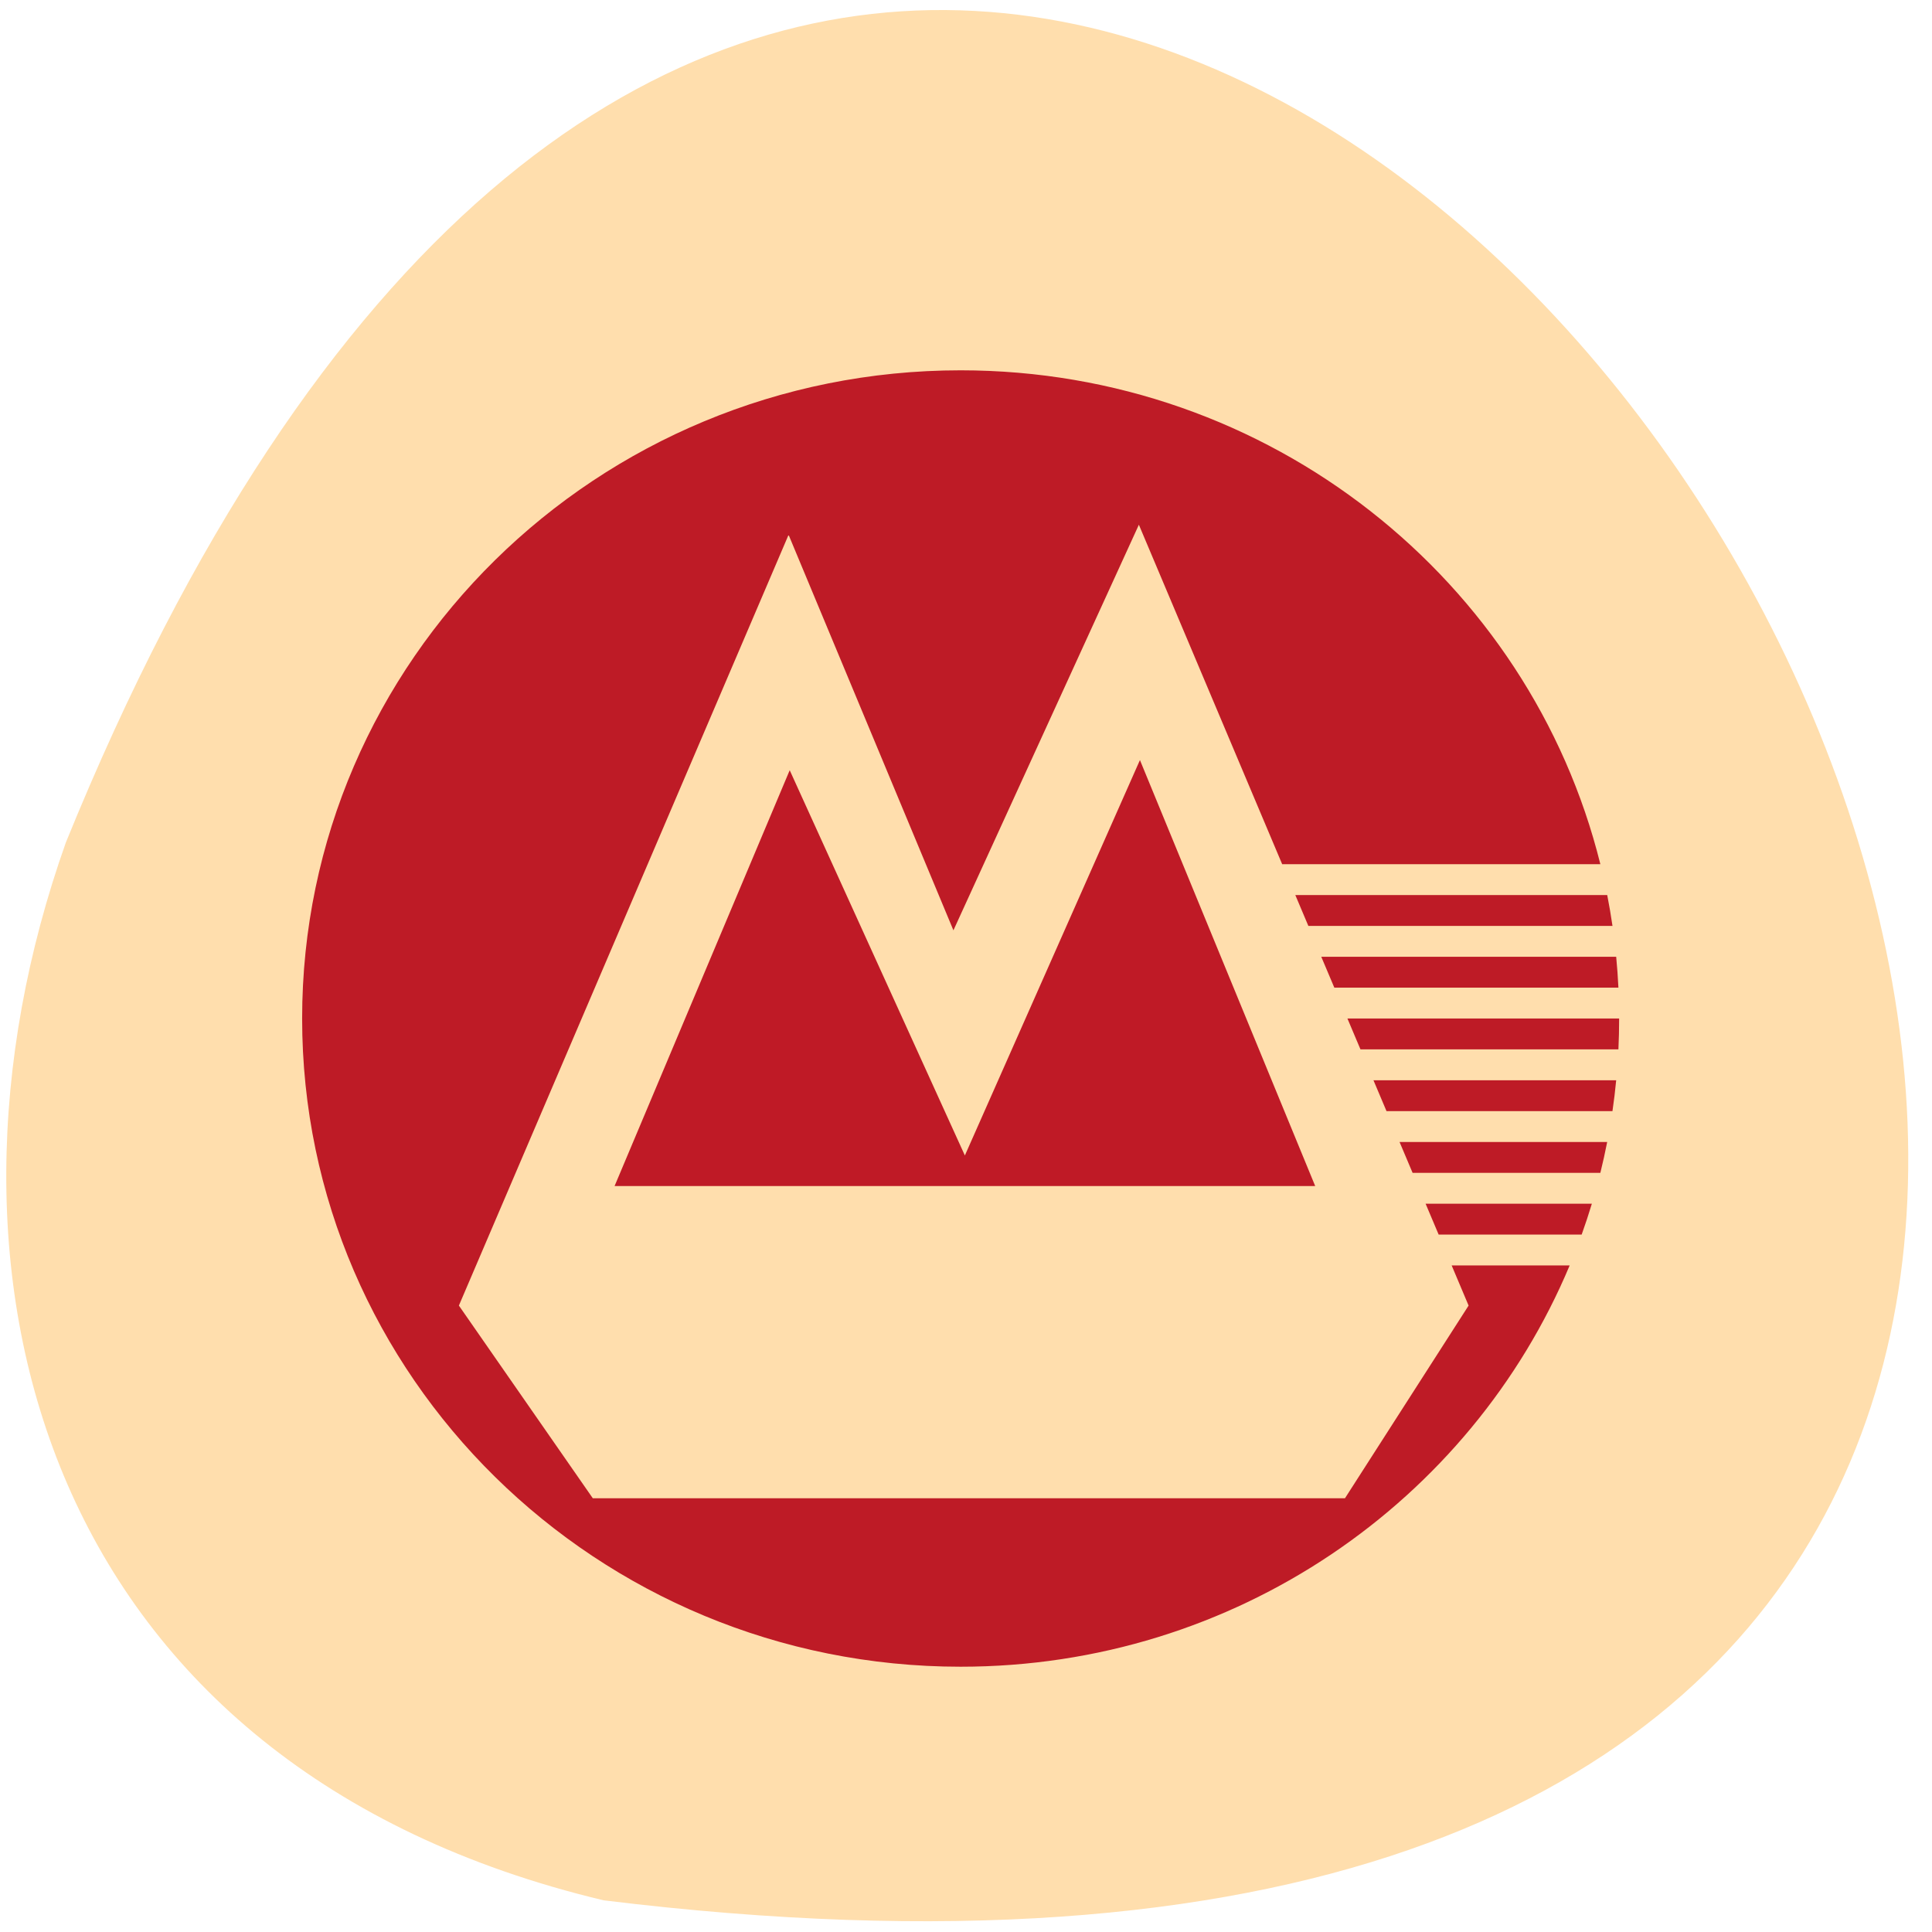 <svg xmlns="http://www.w3.org/2000/svg" viewBox="0 0 256 256"><path d="m 79.968 251.8 c 363.14 44.616 62.14 -468.32 -71.24 -140.17 -20.455 57.65 -2.698 122.51 71.24 140.17 z" fill="#ffdead" color="#000"/><g transform="matrix(4.155 0 0 4.09 61.42 -2.809)" fill="none"><path d="m 26.11 28.684 h 10.144 c -2.243 -9.184 -10.526 -16 -20.401 -16 -11.598 0 -21 9.402 -21 21 0 11.598 9.402 21 21 21 8.765 0 16.276 -5.37 19.422 -13 h -3.763 l 0.54 1.3 l -3.943 6.243 h -23.986 l -4.271 -6.243 l 10.514 -24.971 l 5.257 12.814 l 5.914 -13.14 l 4.571 11 z m 0.416 1 h 9.947 c 0.064 0.331 0.12 0.664 0.168 1 h -9.699 l -0.416 -1 z m 0.831 2 h 9.402 c 0.031 0.331 0.055 0.665 0.071 1 h -9.06 l -0.416 -1 z m 0.831 2 h 8.665 c 0 0.335 -0.008 0.669 -0.023 1 h -8.226 l -0.416 -1 z m 0.831 2 h 7.74 c -0.032 0.336 -0.071 0.669 -0.119 1 h -7.206 l -0.416 -1 z m 0.831 2 h 6.622 c -0.065 0.336 -0.138 0.67 -0.218 1 h -5.988 l -0.416 -1 z m 0.831 2 h 5.302 c -0.1 0.337 -0.209 0.67 -0.325 1 h -4.561 l -0.416 -1 z" fill="#be1b26"/><path transform="translate(-6.469 5.811)" fill="#bf1a26" d="M 33.629 33.3 28.04 19.5 22.457 32.31 16.871 19.829 11.286 33.3"/></g></svg>